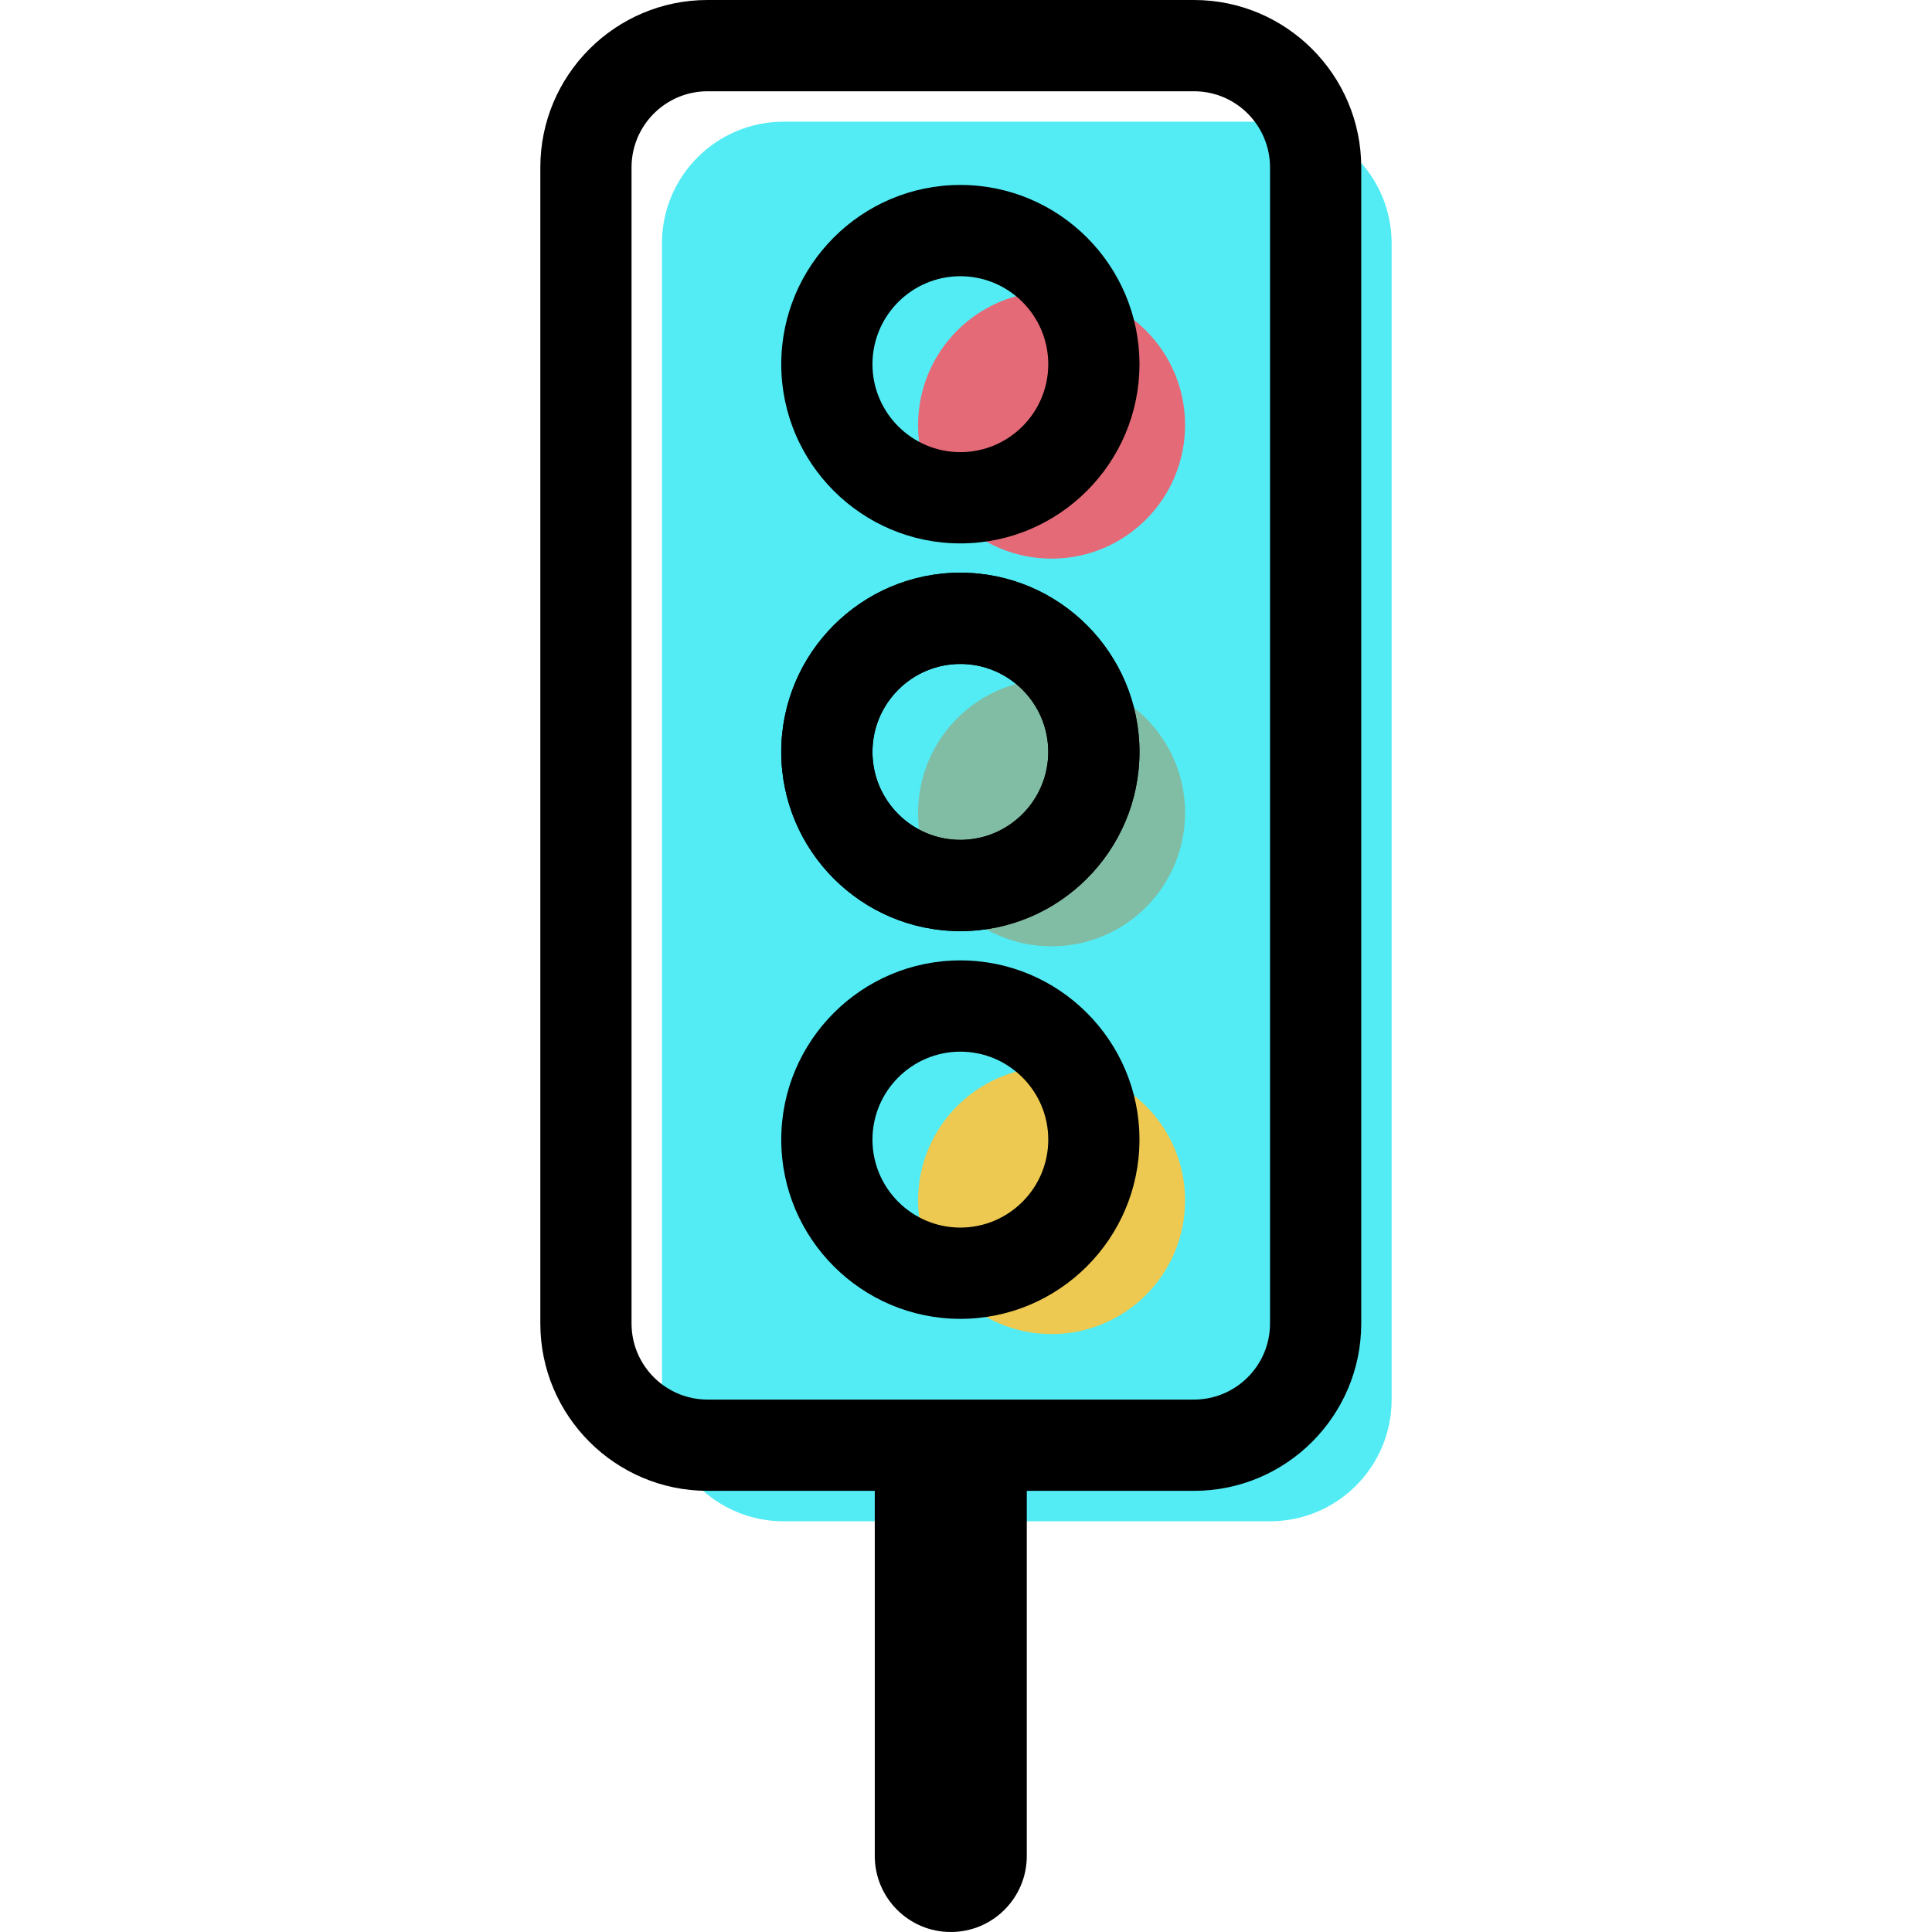 <?xml version="1.0" encoding="iso-8859-1"?>
<!-- Generator: Adobe Illustrator 19.1.0, SVG Export Plug-In . SVG Version: 6.00 Build 0)  -->
<svg version="1.1" id="Capa_1" xmlns="http://www.w3.org/2000/svg" xmlns:xlink="http://www.w3.org/1999/xlink" x="0px" y="0px"
	 viewBox="0 0 63.545 63.545" style="enable-background:new 0 0 63.545 63.545;" xml:space="preserve">
<g>
	<g id="group-7svg">
		<path id="path-1_37_" style="fill:#53ECF4;" d="M45.772,46.033c0,2.21-1.791,4.003-4,4.003h-16c-2.209,0-4-1.793-4-4.003V8.006
			c0-2.211,1.791-4.003,4-4.003h16c2.209,0,4,1.792,4,4.003V46.033z"/>
		<path id="path-2_37_" style="fill:#EDC951;" d="M38.978,39.485c0,2.426-1.966,4.394-4.391,4.394c-2.425,0-4.391-1.968-4.391-4.394
			c0-2.427,1.966-4.394,4.391-4.394C37.012,35.091,38.978,37.058,38.978,39.485z"/>
		<path id="path-3_35_" style="fill:#81BDA4;" d="M38.978,26.732c0,2.427-1.966,4.394-4.391,4.394c-2.425,0-4.391-1.967-4.391-4.394
			c0-2.426,1.966-4.394,4.391-4.394C37.012,22.338,38.978,24.306,38.978,26.732z"/>
		<path id="path-4_35_" style="fill:#E56A77;" d="M38.978,13.98c0,2.427-1.966,4.394-4.391,4.394c-2.425,0-4.391-1.967-4.391-4.394
			s1.966-4.394,4.391-4.394C37.012,9.586,38.978,11.553,38.978,13.98z"/>
		<path id="path-5_35_" d="M31.587,30.626c-3.249,0-5.891-2.644-5.891-5.895s2.642-5.895,5.891-5.895
			c3.248,0,5.891,2.644,5.891,5.895S34.834,30.626,31.587,30.626z M31.587,21.838c-1.594,0-2.891,1.298-2.891,2.893
			s1.297,2.893,2.891,2.893s2.891-1.298,2.891-2.893S33.181,21.838,31.587,21.838z"/>
		<path id="path-6_33_" d="M31.587,43.378c-3.249,0-5.891-2.644-5.891-5.895c0-3.25,2.642-5.895,5.891-5.895
			c3.248,0,5.891,2.645,5.891,5.895C37.478,40.734,34.834,43.378,31.587,43.378z M31.587,34.59c-1.594,0-2.891,1.298-2.891,2.893
			c0,1.595,1.297,2.893,2.891,2.893s2.891-1.298,2.891-2.893C34.478,35.888,33.181,34.59,31.587,34.59z"/>
		<path id="path-7_32_" d="M39.272,49.035h-16c-3.032,0-5.5-2.469-5.5-5.504V5.504c0-3.035,2.468-5.504,5.5-5.504h16
			c3.032,0,5.5,2.469,5.5,5.504v38.027C44.772,46.566,42.305,49.035,39.272,49.035z M23.272,3.002c-1.379,0-2.5,1.123-2.5,2.502
			v38.027c0,1.38,1.121,2.502,2.5,2.502h16c1.379,0,2.5-1.122,2.5-2.502V5.504c0-1.379-1.121-2.502-2.5-2.502H23.272z"/>
		<path id="path-8_30_" d="M31.587,17.873c-3.249,0-5.891-2.644-5.891-5.894c0-3.251,2.642-5.896,5.891-5.896
			c3.248,0,5.891,2.645,5.891,5.896C37.478,15.229,34.834,17.873,31.587,17.873z M31.587,9.085c-1.594,0-2.891,1.298-2.891,2.894
			c0,1.595,1.297,2.892,2.891,2.892s2.891-1.297,2.891-2.892C34.478,10.383,33.181,9.085,31.587,9.085z"/>
		<path id="path-9_25_" d="M31.587,30.626c-3.249,0-5.891-2.644-5.891-5.895s2.642-5.895,5.891-5.895
			c3.248,0,5.891,2.644,5.891,5.895S34.834,30.626,31.587,30.626z M31.587,21.838c-1.594,0-2.891,1.298-2.891,2.893
			s1.297,2.893,2.891,2.893s2.891-1.298,2.891-2.893S33.181,21.838,31.587,21.838z"/>
		<path id="path-10_21_" d="M31.272,63.545c-1.381,0-2.5-1.12-2.5-2.501V49.035c0-1.382,1.119-2.502,2.5-2.502
			c1.381,0,2.5,1.12,2.5,2.502v12.009C33.772,62.425,32.653,63.545,31.272,63.545z"/>
	</g>
</g>
<g>
</g>
<g>
</g>
<g>
</g>
<g>
</g>
<g>
</g>
<g>
</g>
<g>
</g>
<g>
</g>
<g>
</g>
<g>
</g>
<g>
</g>
<g>
</g>
<g>
</g>
<g>
</g>
<g>
</g>
</svg>
